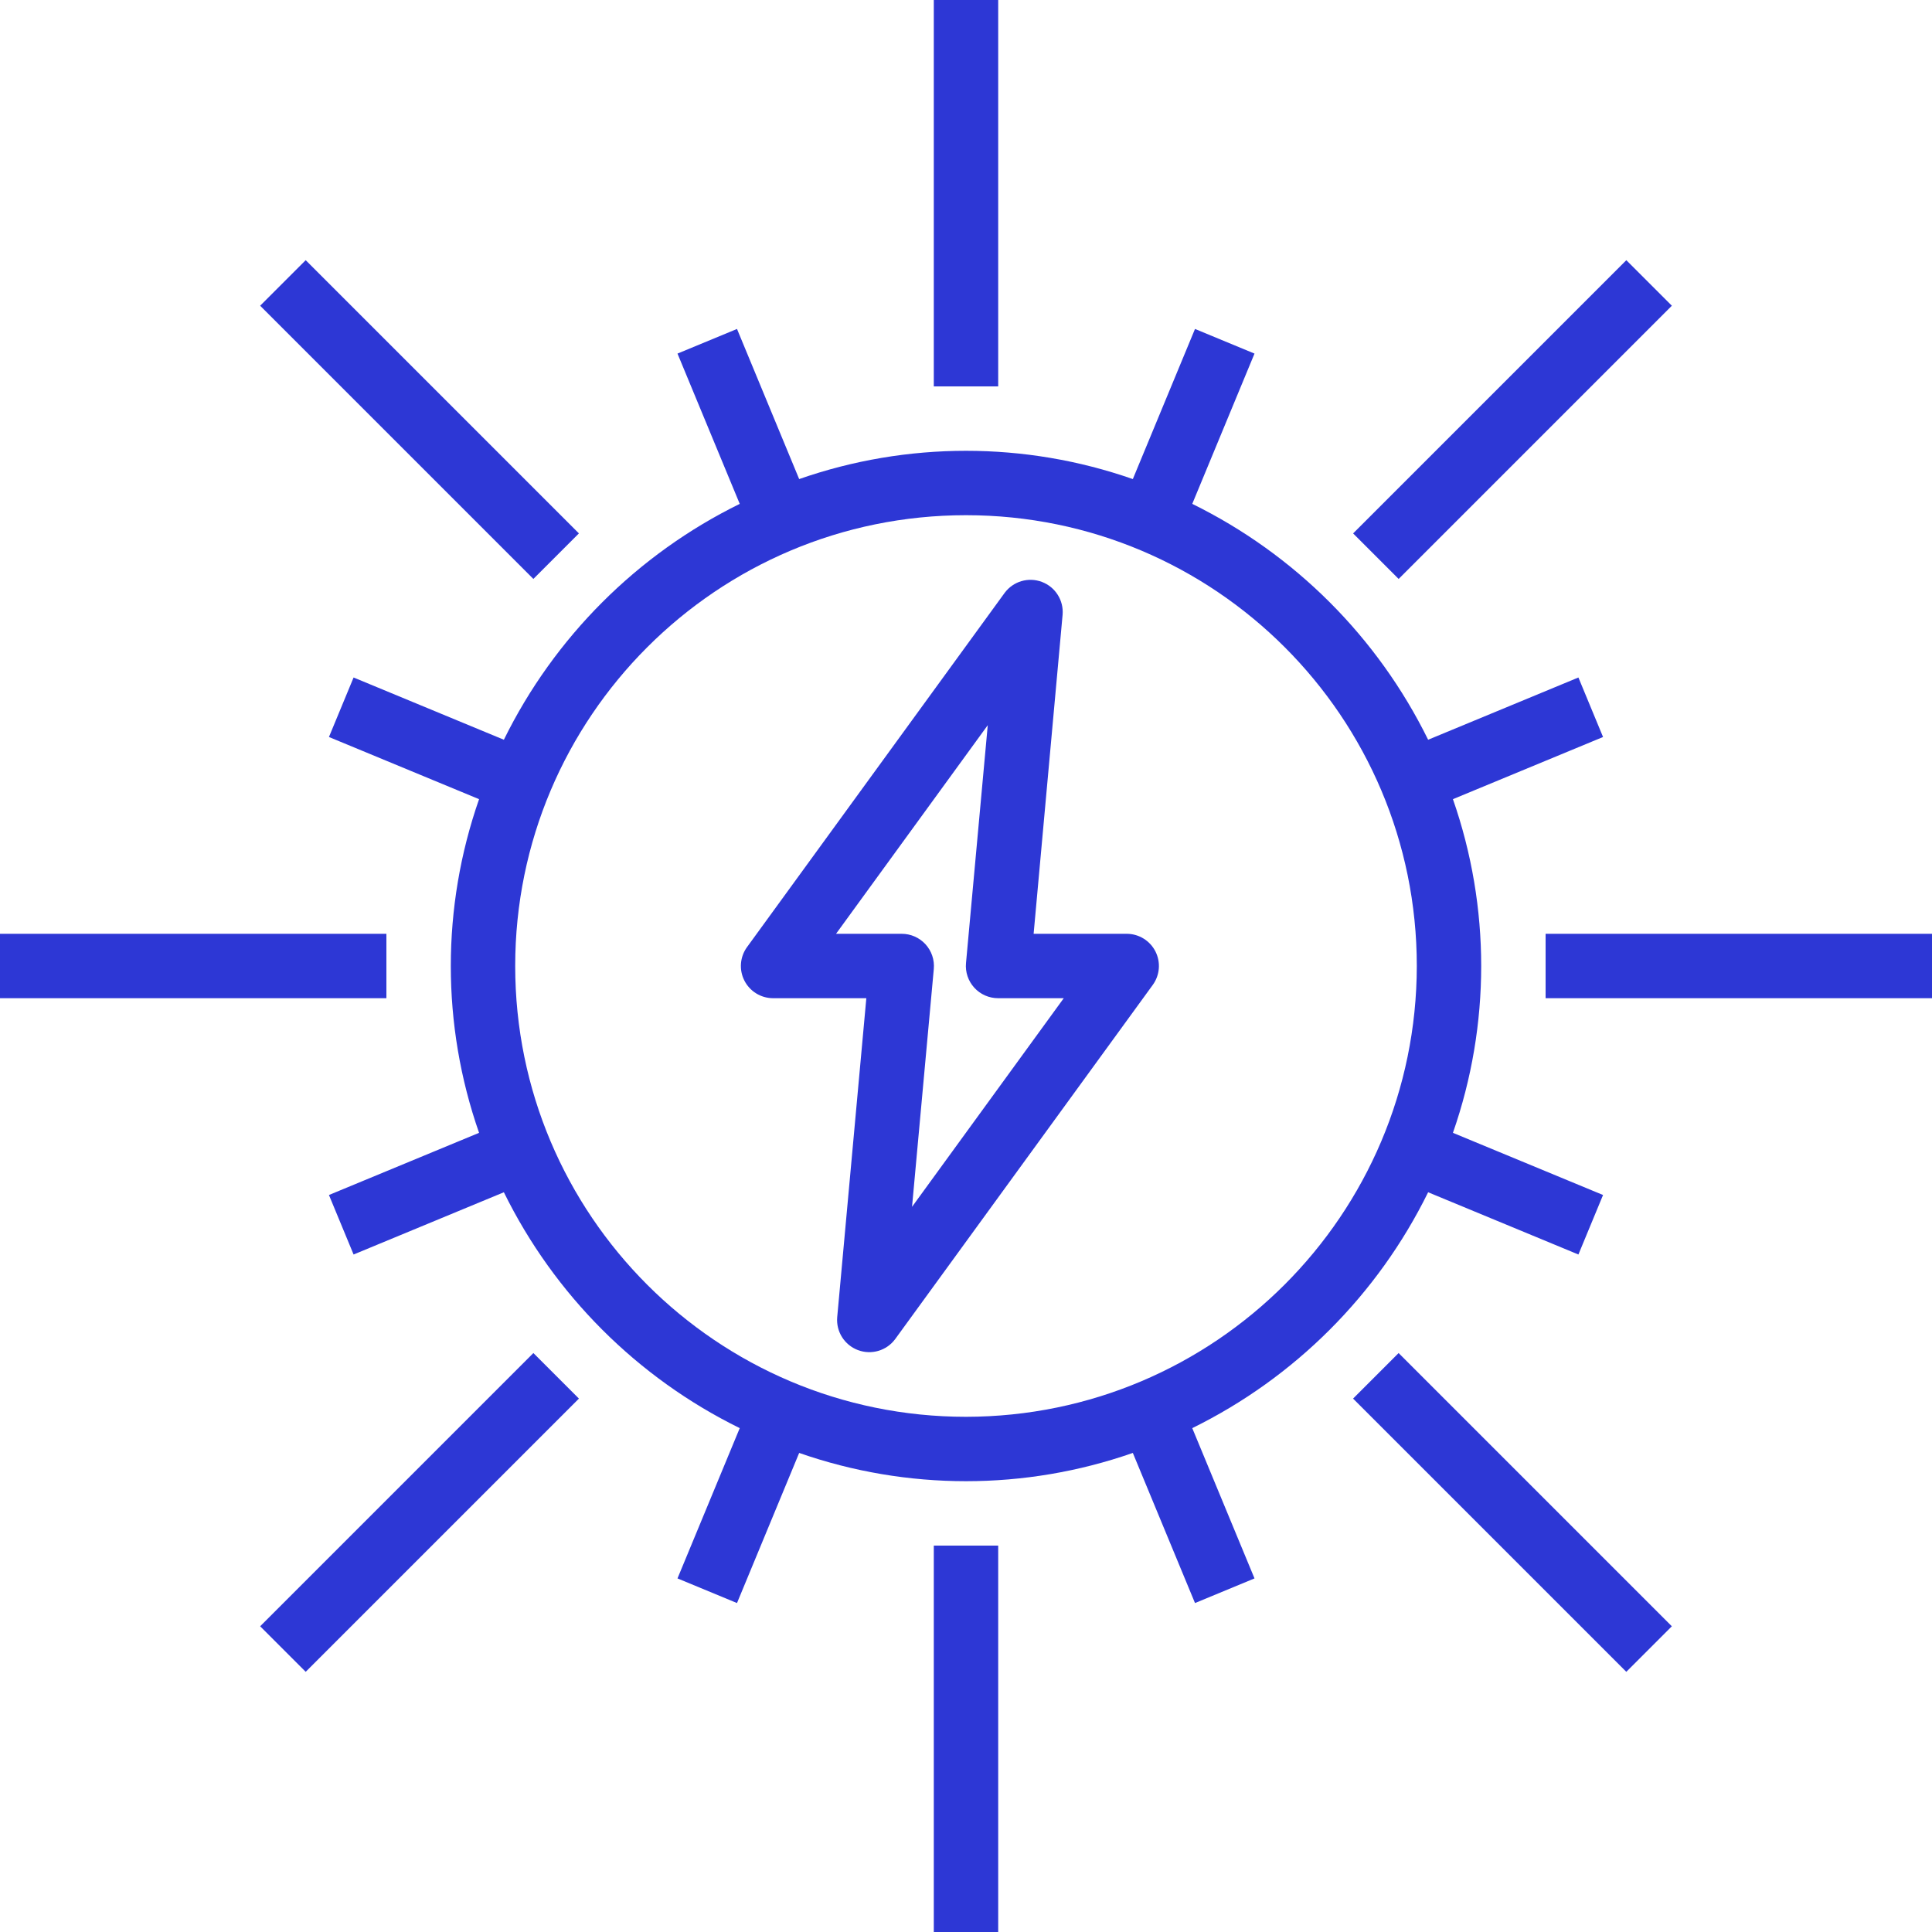 <svg width="500" height="500" viewBox="0 0 500 500" fill="none" xmlns="http://www.w3.org/2000/svg">
<path d="M241.667 0H258.333V100H241.667V0Z" fill="#2D37D5"/>
<path d="M67.326 79.118L79.109 67.334L149.821 138.045L138.037 149.829L67.326 79.118Z" fill="#2D37D5"/>
<path d="M0 241.667H100V258.333H0V241.667Z" fill="#2D37D5"/>
<path d="M67.33 420.878L138.037 350.167L149.825 361.955L79.114 432.662L67.33 420.878Z" fill="#2D37D5"/>
<path d="M241.667 400H258.333V500H241.667V400Z" fill="#2D37D5"/>
<path d="M350.175 361.955L361.959 350.171L432.67 420.882L420.886 432.666L350.175 361.955Z" fill="#2D37D5"/>
<path d="M400 241.667H500V258.333H400V241.667Z" fill="#2D37D5"/>
<path d="M350.183 138.045L420.89 67.338L432.678 79.122L361.967 149.833L350.183 138.045Z" fill="#2D37D5"/>
<path d="M369.6 308.557L408.492 324.666L414.868 309.265L376.017 293.176C385.771 265.218 385.771 234.782 376.017 206.824L414.868 190.735L408.492 175.334L369.6 191.443C356.547 164.913 335.087 143.453 308.557 130.4L324.666 91.508L309.265 85.132L293.176 123.983C265.218 114.229 234.782 114.229 206.824 123.983L190.735 85.132L175.334 91.508L191.443 130.4C164.913 143.453 143.453 164.913 130.4 191.443L91.508 175.334L85.132 190.735L123.983 206.824C114.229 234.782 114.229 265.218 123.983 293.176L85.132 309.265L91.508 324.666L130.4 308.557C143.453 335.087 164.913 356.547 191.443 369.6L175.334 408.492L190.735 414.868L206.824 376.017C234.782 385.771 265.218 385.771 293.176 376.017L309.265 414.868L324.666 408.492L308.557 369.6C335.087 356.547 356.547 335.087 369.6 308.557ZM250 366.667C185.567 366.667 133.333 314.433 133.333 250C133.333 185.567 185.567 133.333 250 133.333C314.433 133.333 366.667 185.567 366.667 250C366.597 314.404 314.404 366.597 250 366.667Z" fill="#2D37D5"/>
<path d="M291.667 241.667H267.501L275 159.09C275.313 155.379 273.124 151.912 269.637 150.598C266.15 149.284 262.219 150.439 260.002 153.434L193.335 245.101C191.5 247.624 191.227 250.964 192.631 253.748C194.035 256.535 196.879 258.305 200 258.333H224.206L216.667 340.91C216.353 344.621 218.542 348.088 222.03 349.402C225.517 350.716 229.447 349.561 231.665 346.566L298.332 254.899C300.167 252.376 300.439 249.036 299.036 246.252C297.632 243.465 294.787 241.695 291.667 241.667ZM236.035 312.325L241.667 250.757C241.882 248.421 241.097 246.102 239.51 244.368C237.923 242.639 235.681 241.658 233.333 241.667H216.365L255.631 187.675L250 249.243C249.784 251.579 250.57 253.898 252.156 255.631C253.743 257.361 255.985 258.341 258.333 258.333H275.301L236.035 312.325Z" fill="#2D37D5"/>
</svg>
